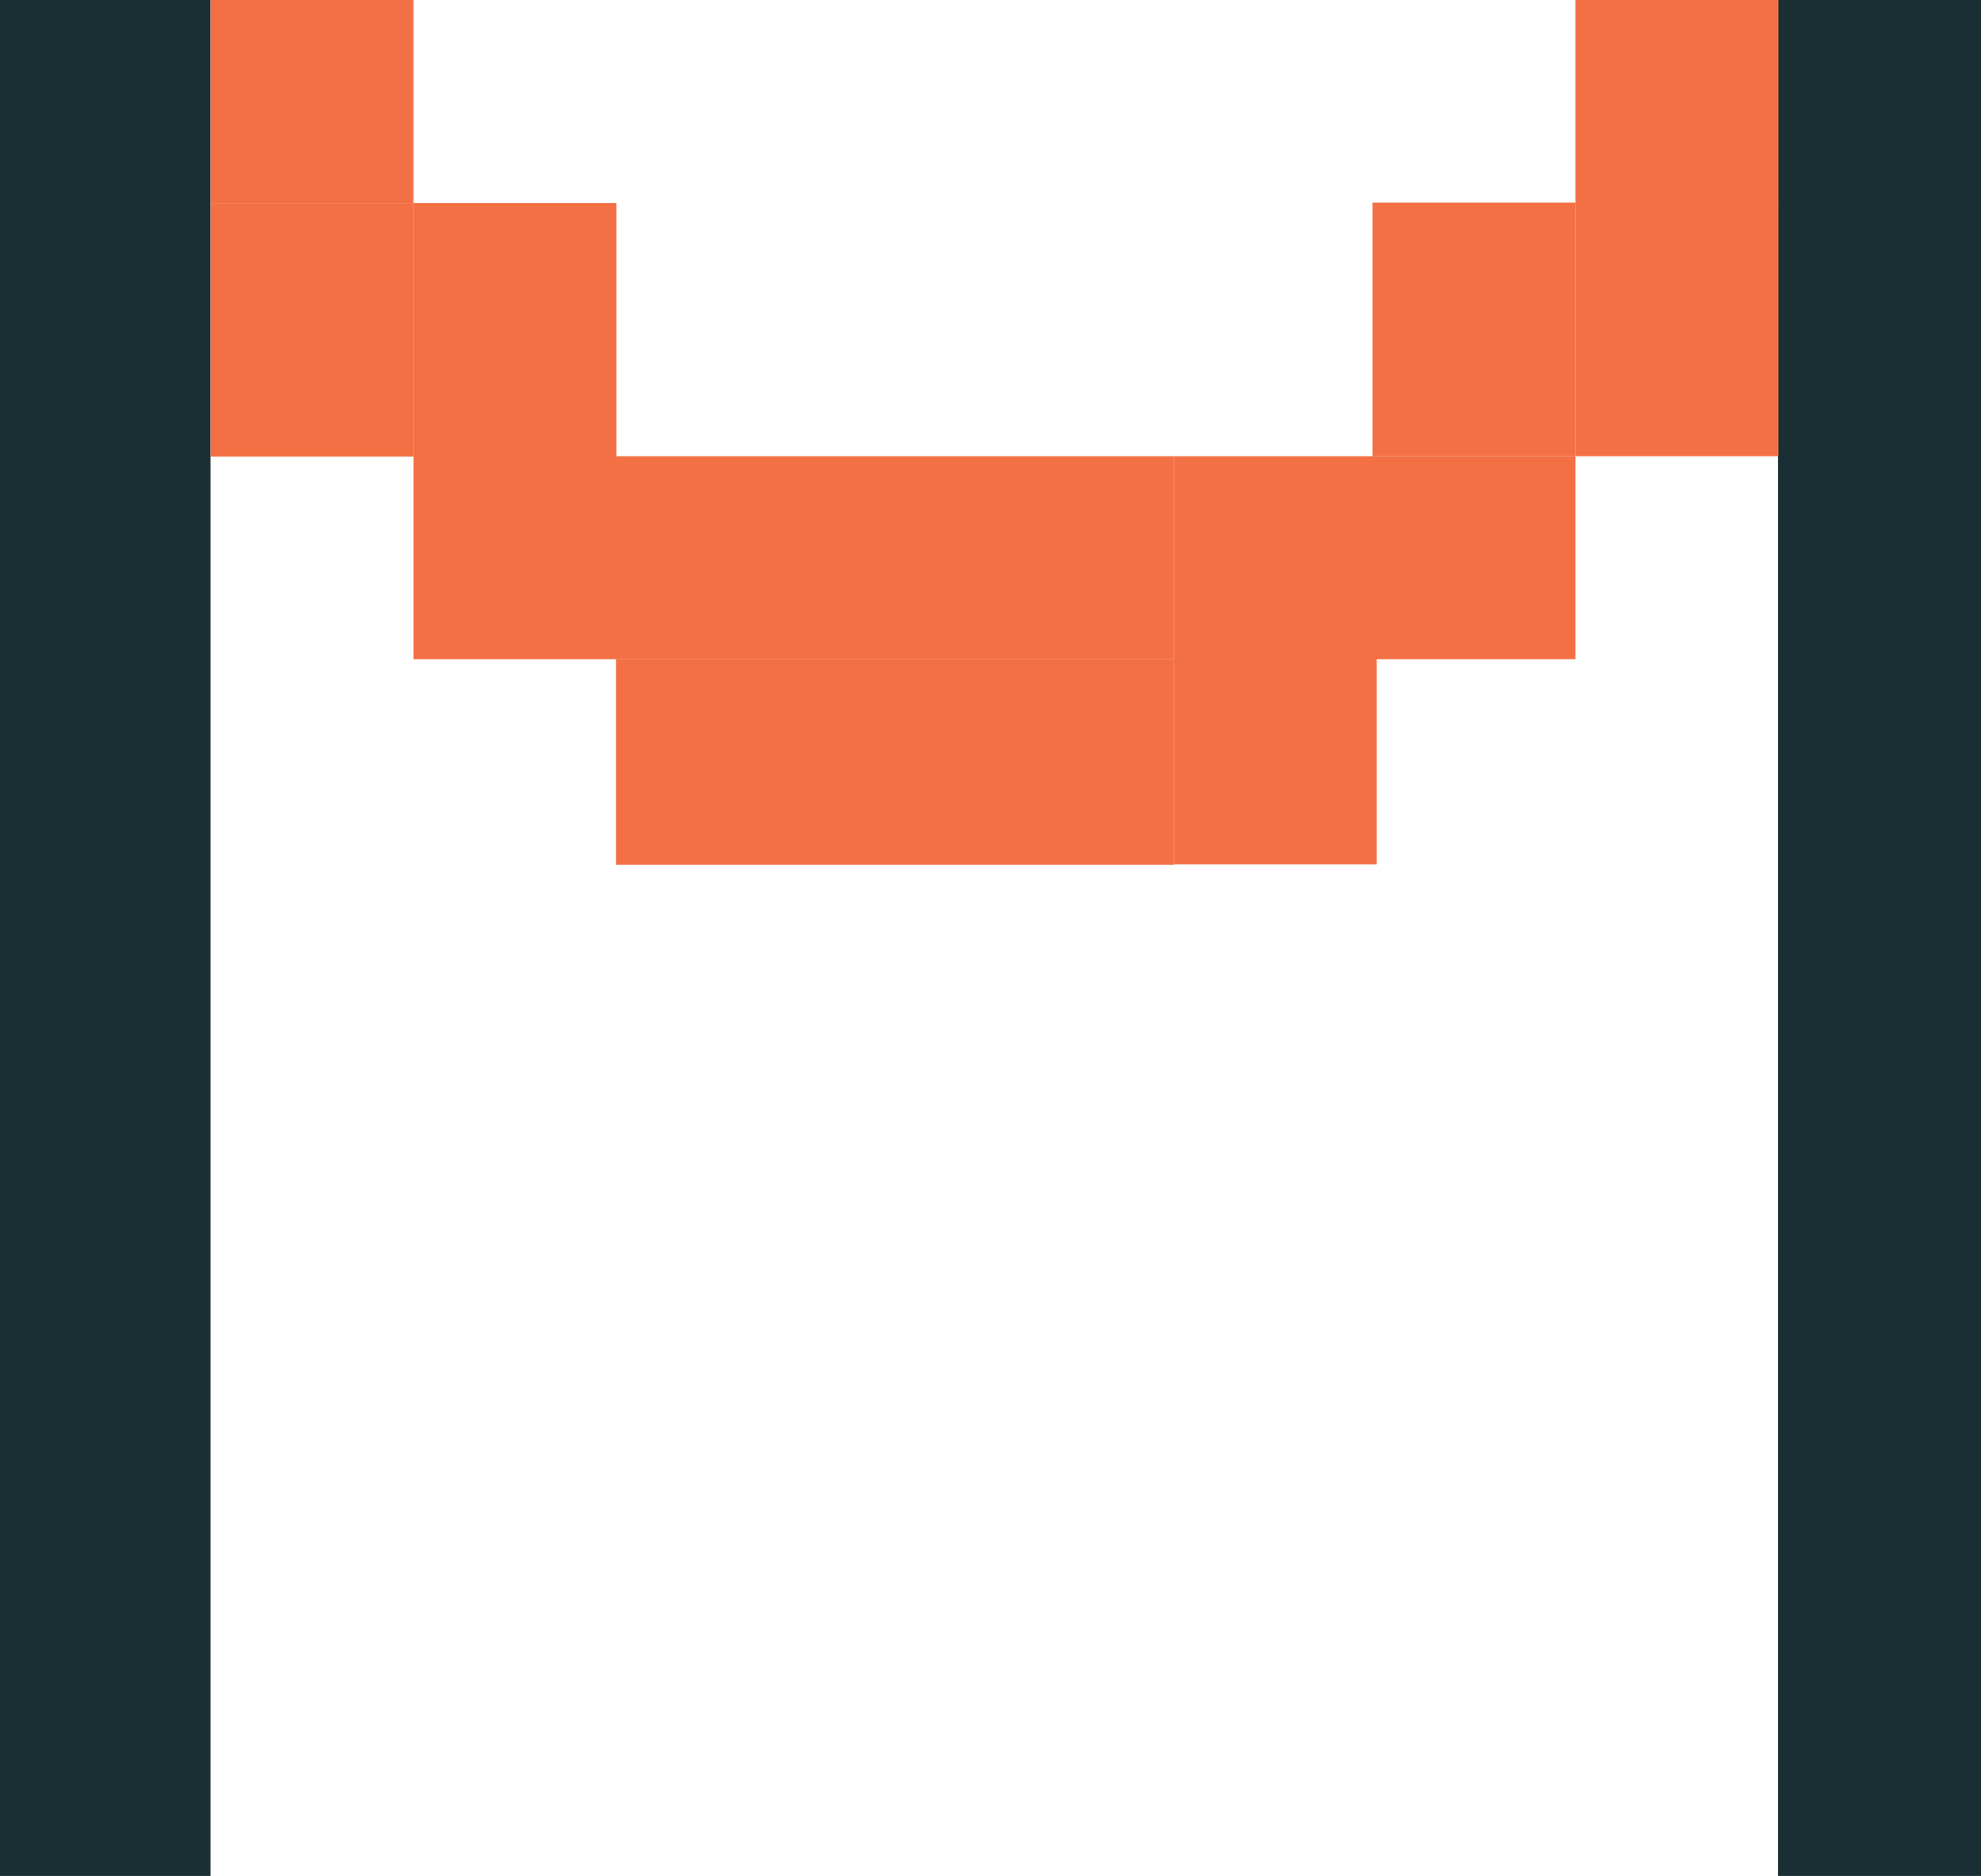 <?xml version="1.0" encoding="utf-8"?>
<!-- Generator: Adobe Illustrator 18.1.1, SVG Export Plug-In . SVG Version: 6.00 Build 0)  -->
<svg version="1.1" id="Layer_1" xmlns="http://www.w3.org/2000/svg" xmlns:xlink="http://www.w3.org/1999/xlink" x="0px" y="0px"
	 viewBox="0 0 473.4 448.2" enable-background="new 0 0 473.4 448.2" xml:space="preserve">
<g>
	<rect x="424.9" y="0" fill="#1A2F34" width="48.5" height="448.2"/>
	<rect x="0" y="0" fill="#1A2F34" width="50.3" height="448.2"/>
	<g>
		<rect x="280.5" y="109" fill="#F37044" width="48.5" height="97.5"/>
		<rect x="50.3" y="0" fill="#F37044" width="48.5" height="48.5"/>
		<rect x="98.8" y="48.5" fill="#F37044" width="48.5" height="60.6"/>
		<rect x="147.2" y="109" fill="#F37044" width="133.3" height="48.5"/>
		<rect x="50.3" y="48.5" fill="#F37044" width="48.5" height="60.6"/>
		<rect x="98.8" y="109" fill="#F37044" width="48.5" height="48.5"/>
		<rect x="147.2" y="157.5" fill="#F37044" width="133.3" height="49.1"/>
		<rect x="376.5" y="0" fill="#F37044" width="48.5" height="48.5"/>
		<rect x="328" y="48.4" fill="#F37044" width="48.5" height="60.6"/>
		<rect x="376.5" y="48.4" fill="#F37044" width="48.5" height="60.6"/>
		<rect x="328" y="109" fill="#F37044" width="48.5" height="48.5"/>
	</g>
</g>
</svg>
